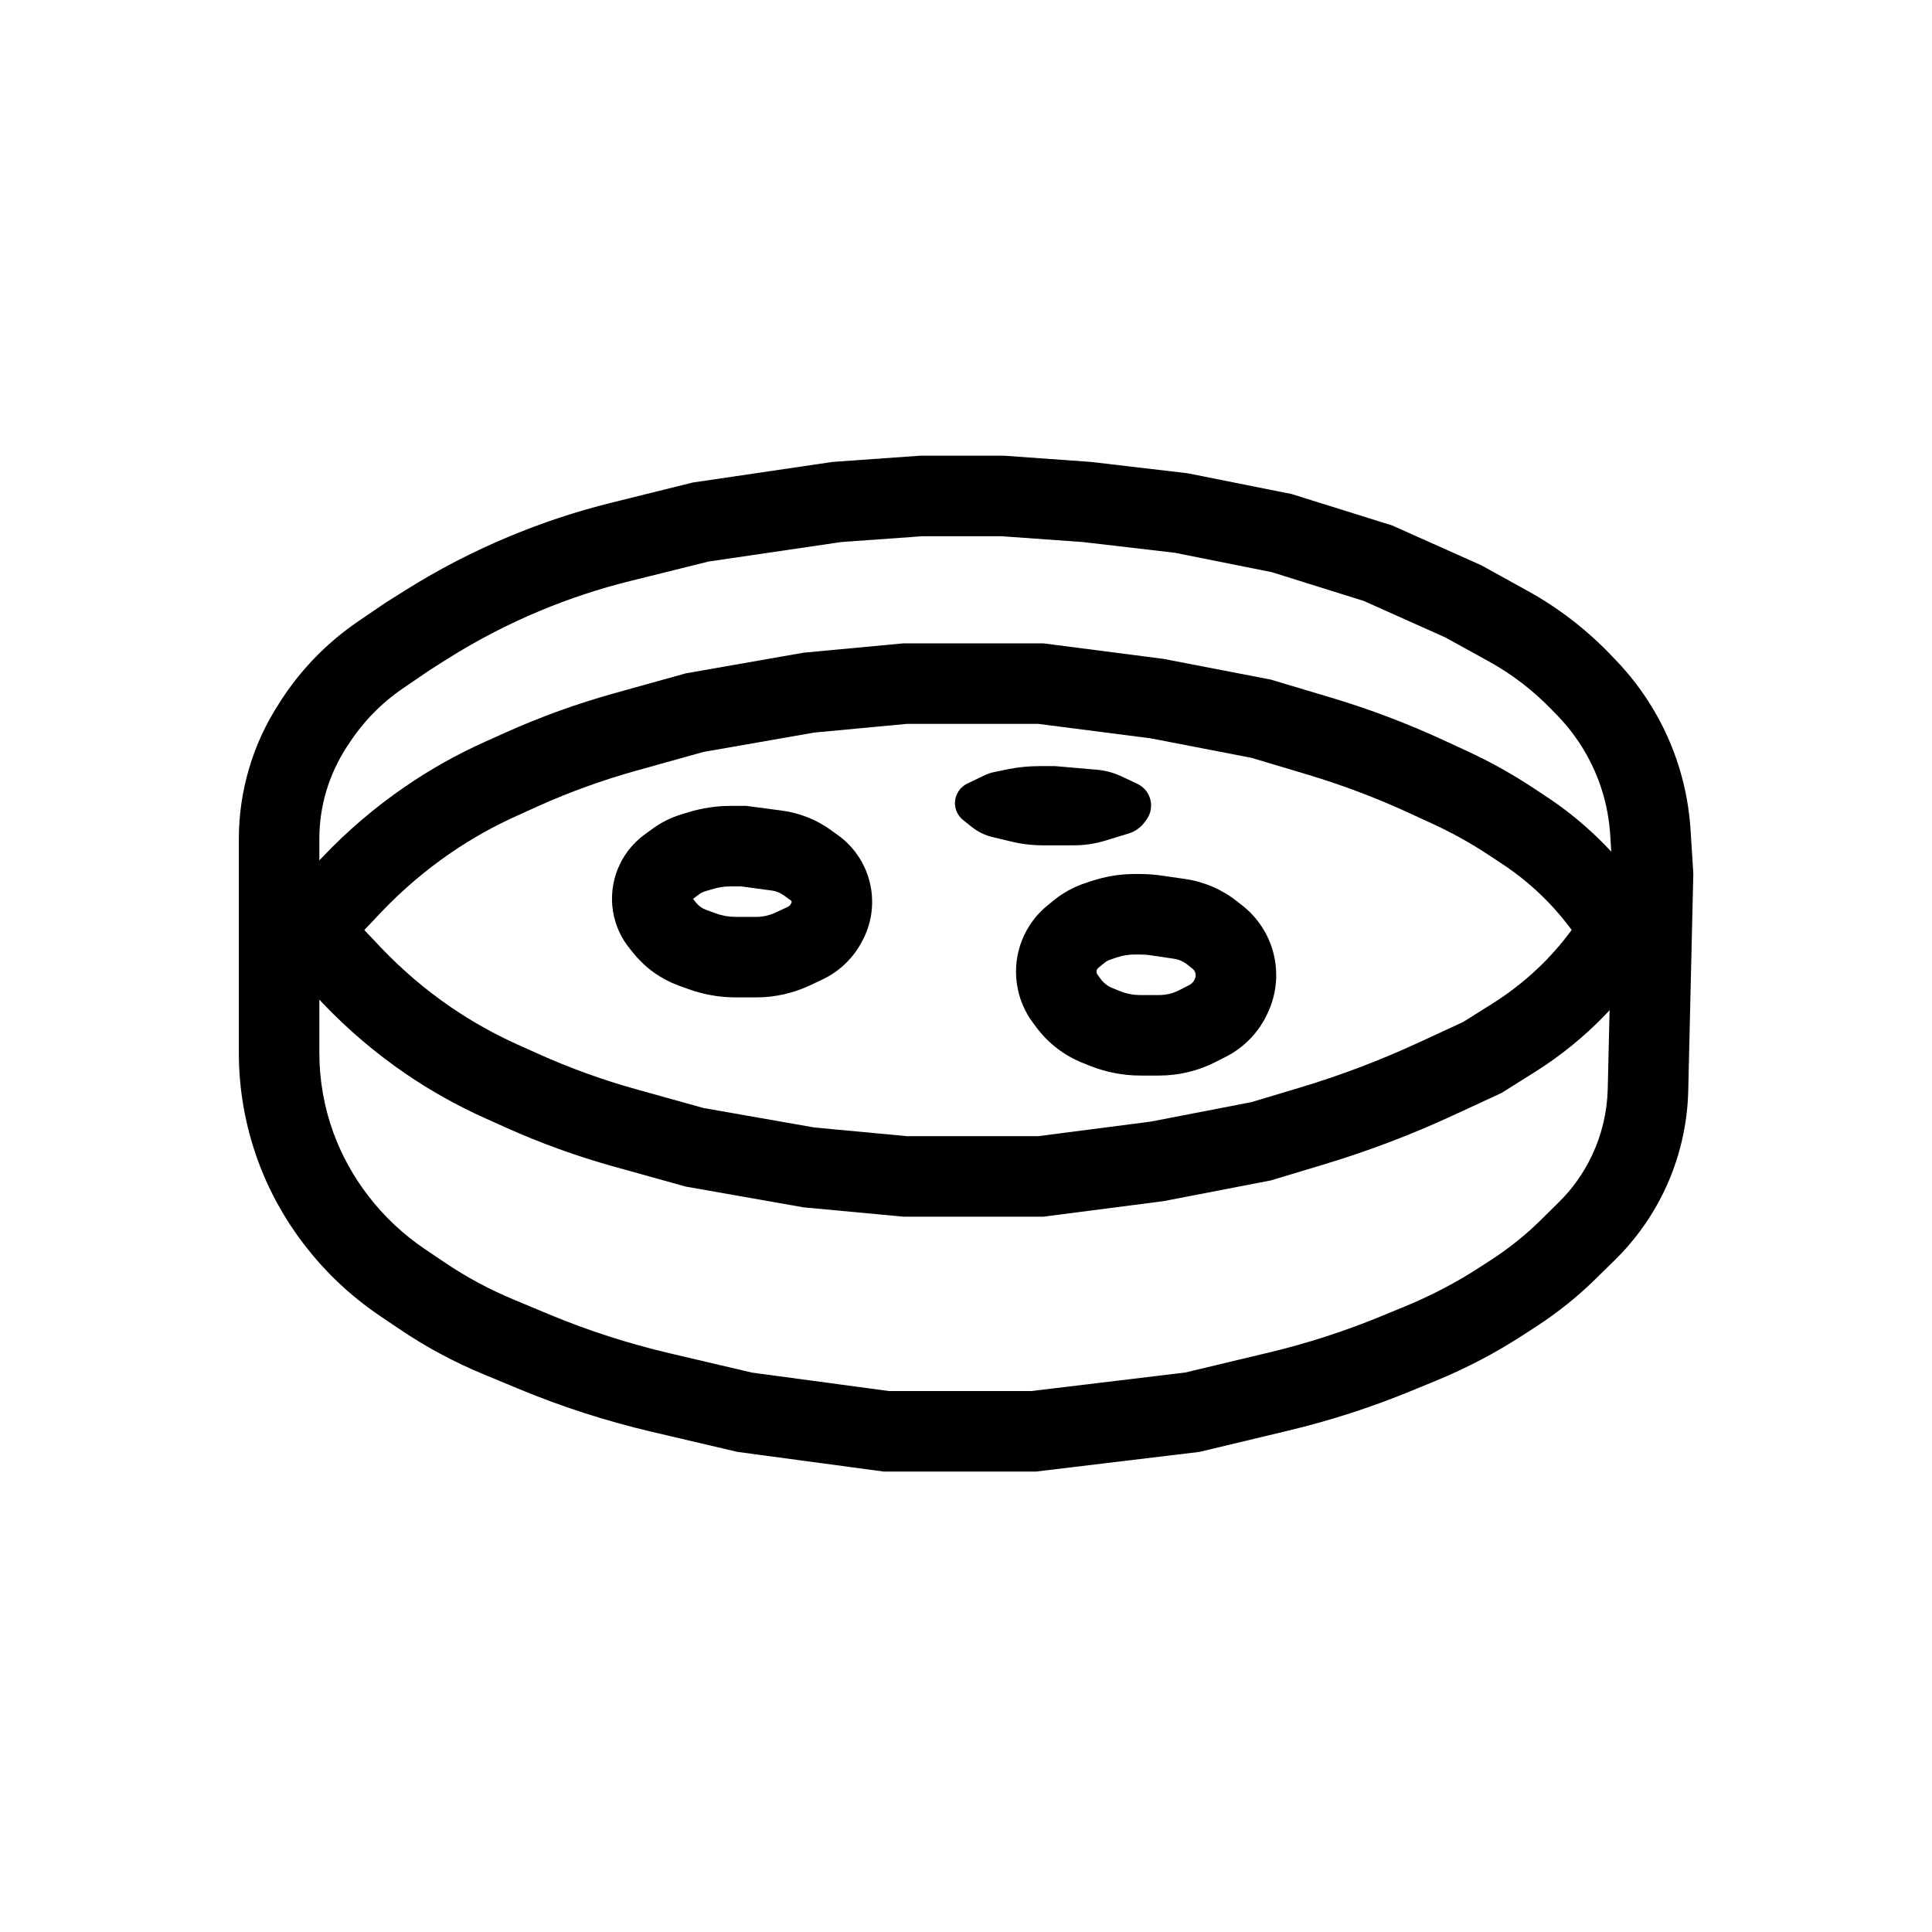 <svg width="24" height="24" viewBox="0 0 24 24" fill="none" xmlns="http://www.w3.org/2000/svg">
<path fill-rule="evenodd" clip-rule="evenodd" d="M11.428 5.661H12.473L13.55 5.738L14.753 5.879L16.045 6.137L17.295 6.528L18.401 7.022L18.98 7.342C19.355 7.549 19.696 7.811 19.994 8.119L20.07 8.198C20.246 8.381 20.401 8.583 20.531 8.8C20.807 9.259 20.968 9.778 21.001 10.313L21.035 10.851L20.972 13.549C20.962 13.975 20.863 14.394 20.681 14.78C20.528 15.103 20.319 15.398 20.064 15.649L19.838 15.871C19.607 16.1 19.353 16.304 19.08 16.481L18.929 16.579C18.585 16.803 18.22 16.995 17.84 17.151L17.524 17.281C17.033 17.483 16.527 17.646 16.011 17.77L14.9 18.036L12.872 18.28H10.976L9.161 18.036L8.087 17.784C7.523 17.651 6.971 17.473 6.436 17.25L5.993 17.066C5.63 16.915 5.283 16.728 4.958 16.507L4.71 16.34C4.359 16.101 4.047 15.809 3.788 15.472L3.779 15.461C3.535 15.144 3.34 14.791 3.203 14.415C3.047 13.986 2.967 13.534 2.967 13.078V10.422C2.967 10.128 3.009 9.836 3.092 9.553C3.176 9.264 3.304 8.988 3.469 8.735L3.498 8.689C3.747 8.307 4.07 7.978 4.446 7.721L4.788 7.488L5.022 7.341C5.434 7.081 5.867 6.856 6.317 6.668C6.73 6.495 7.155 6.354 7.59 6.246L8.606 5.994L10.344 5.738L11.428 5.661ZM11.463 6.661L10.453 6.733L8.8 6.976L7.831 7.217C7.446 7.312 7.069 7.437 6.703 7.59C6.304 7.757 5.921 7.956 5.556 8.186L5.337 8.325L5.01 8.548C4.742 8.73 4.513 8.964 4.336 9.236L4.306 9.281C4.195 9.452 4.109 9.639 4.051 9.835C3.995 10.026 3.967 10.223 3.967 10.422V13.078C3.967 13.417 4.026 13.753 4.142 14.072C4.245 14.352 4.389 14.614 4.571 14.85L4.58 14.862C4.774 15.114 5.008 15.333 5.271 15.512L5.519 15.679C5.789 15.862 6.076 16.017 6.377 16.142L6.82 16.327C7.305 16.529 7.805 16.69 8.315 16.81L9.342 17.051L11.043 17.28H12.812L14.723 17.05L15.777 16.798C16.244 16.686 16.7 16.538 17.144 16.356L17.46 16.226C17.782 16.093 18.092 15.931 18.384 15.741L18.535 15.643C18.751 15.502 18.953 15.34 19.137 15.159L19.362 14.937C19.534 14.768 19.674 14.57 19.776 14.353C19.899 14.094 19.965 13.812 19.972 13.526L20.034 10.871L20.003 10.375C19.98 10 19.867 9.636 19.674 9.315C19.582 9.162 19.474 9.021 19.351 8.893L19.274 8.814C19.046 8.578 18.784 8.376 18.496 8.217L17.954 7.918L16.941 7.465L15.797 7.107L14.596 6.867L13.456 6.734L12.438 6.661H11.463Z" fill="black"/>
<path fill-rule="evenodd" clip-rule="evenodd" d="M20.898 11.309L20.437 11.992C20.288 12.213 20.12 12.42 19.936 12.612C19.677 12.88 19.386 13.116 19.07 13.315L18.653 13.577L18.052 13.855C17.523 14.1 16.978 14.306 16.419 14.473L15.785 14.664L14.454 14.921L12.961 15.114H11.222L9.982 14.998L8.517 14.74L7.631 14.493C7.168 14.365 6.716 14.201 6.278 14.004L6.02 13.888C5.675 13.733 5.345 13.548 5.034 13.335C4.662 13.08 4.318 12.787 4.007 12.46L3.728 12.165L3.297 11.564L4.109 10.981L4.501 11.527L4.733 11.772C4.995 12.047 5.285 12.295 5.598 12.509C5.861 12.689 6.139 12.845 6.43 12.976L6.688 13.092C7.08 13.268 7.485 13.415 7.899 13.53L8.738 13.764L10.116 14.006L11.269 14.114H12.896L14.295 13.933L15.546 13.691L16.133 13.515C16.645 13.362 17.146 13.172 17.632 12.947L18.175 12.696L18.538 12.468C18.785 12.313 19.013 12.128 19.216 11.918C19.36 11.768 19.491 11.606 19.608 11.433L20.069 10.75L20.898 11.309Z" fill="black"/>
<path fill-rule="evenodd" clip-rule="evenodd" d="M20.898 11.796L20.43 11.103C20.285 10.889 20.122 10.687 19.942 10.502C19.722 10.276 19.479 10.074 19.216 9.9L19.051 9.791C18.79 9.618 18.516 9.465 18.231 9.333L17.937 9.197C17.485 8.988 17.018 8.811 16.541 8.668L15.785 8.442L14.454 8.185L12.961 7.992H11.222L9.982 8.108L8.517 8.365L7.631 8.612C7.168 8.741 6.716 8.904 6.278 9.101L6.02 9.217C5.675 9.372 5.345 9.557 5.034 9.771C4.662 10.025 4.318 10.319 4.007 10.646L3.728 10.94L3.297 11.541L4.109 12.124L4.501 11.579L4.733 11.334C4.995 11.058 5.285 10.811 5.598 10.596C5.861 10.416 6.139 10.26 6.43 10.13L6.688 10.013C7.08 9.837 7.485 9.691 7.899 9.575L8.738 9.341L10.116 9.1L11.269 8.992H12.896L14.295 9.172L15.546 9.414L16.255 9.626C16.686 9.756 17.108 9.916 17.517 10.105L17.812 10.241C18.05 10.351 18.28 10.48 18.499 10.625L18.664 10.734C18.867 10.868 19.055 11.024 19.224 11.198C19.363 11.342 19.49 11.497 19.601 11.662L20.069 12.356L20.898 11.796Z" fill="black"/>
<path fill-rule="evenodd" clip-rule="evenodd" d="M9.076 11.011C8.998 11.011 8.921 11.023 8.847 11.046L8.749 11.075C8.73 11.082 8.711 11.091 8.694 11.103L8.609 11.166L8.649 11.216C8.681 11.255 8.723 11.285 8.771 11.302L8.888 11.345C8.969 11.375 9.054 11.39 9.14 11.39H9.395C9.478 11.39 9.56 11.371 9.635 11.336L9.789 11.264C9.804 11.257 9.816 11.245 9.823 11.231L9.832 11.214C9.834 11.209 9.835 11.203 9.833 11.198C9.832 11.193 9.829 11.189 9.825 11.186L9.734 11.121C9.69 11.089 9.638 11.069 9.584 11.062L9.206 11.011H9.076ZM8.554 10.089C8.723 10.038 8.899 10.011 9.076 10.011H9.272L9.716 10.07C9.933 10.099 10.14 10.181 10.318 10.309L10.408 10.374C10.6 10.511 10.738 10.711 10.799 10.939C10.864 11.181 10.838 11.439 10.725 11.663L10.716 11.68C10.608 11.895 10.431 12.067 10.213 12.169L10.059 12.242C9.851 12.339 9.624 12.39 9.395 12.39H9.14C8.937 12.39 8.735 12.354 8.544 12.284L8.427 12.242C8.211 12.162 8.021 12.027 7.875 11.848L7.825 11.787C7.715 11.653 7.643 11.493 7.615 11.322C7.556 10.957 7.706 10.59 8.003 10.37L8.101 10.299C8.208 10.219 8.329 10.159 8.456 10.119L8.554 10.089Z" fill="black"/>
<path fill-rule="evenodd" clip-rule="evenodd" d="M14.099 11.857C14.023 11.857 13.947 11.869 13.874 11.893L13.793 11.921C13.767 11.929 13.742 11.943 13.721 11.96L13.645 12.022C13.627 12.036 13.618 12.058 13.622 12.08C13.623 12.09 13.627 12.1 13.634 12.108L13.675 12.164C13.713 12.214 13.763 12.252 13.821 12.275L13.913 12.312C13.994 12.345 14.081 12.361 14.169 12.361H14.398C14.485 12.361 14.57 12.341 14.648 12.301L14.773 12.237C14.802 12.222 14.825 12.199 14.838 12.17L14.844 12.156C14.854 12.136 14.856 12.112 14.85 12.09C14.845 12.068 14.832 12.048 14.814 12.034L14.746 11.98C14.697 11.942 14.639 11.917 14.578 11.909L14.294 11.867C14.246 11.86 14.197 11.857 14.149 11.857H14.099ZM13.557 10.945C13.732 10.887 13.915 10.857 14.099 10.857H14.149C14.245 10.857 14.342 10.864 14.438 10.878L14.722 10.919C14.955 10.953 15.176 11.047 15.362 11.193L15.431 11.247C15.625 11.399 15.763 11.612 15.822 11.851C15.881 12.093 15.857 12.348 15.752 12.575L15.746 12.588C15.639 12.821 15.457 13.011 15.229 13.127L15.103 13.191C14.885 13.303 14.643 13.361 14.398 13.361H14.169C13.954 13.361 13.741 13.32 13.542 13.241L13.45 13.204C13.221 13.113 13.022 12.96 12.875 12.763L12.833 12.707C12.727 12.566 12.659 12.402 12.633 12.227C12.577 11.854 12.723 11.479 13.018 11.243L13.094 11.181C13.208 11.089 13.337 11.019 13.476 10.972L13.557 10.945Z" fill="black"/>
<path d="M13.628 9.562L13.108 9.517H12.911C12.783 9.517 12.655 9.529 12.53 9.554L12.358 9.589C12.312 9.598 12.268 9.613 12.226 9.633L12.016 9.734C11.901 9.79 11.84 9.918 11.871 10.042C11.886 10.099 11.918 10.15 11.964 10.187L12.07 10.271C12.147 10.333 12.236 10.377 12.332 10.399L12.562 10.454C12.693 10.486 12.828 10.501 12.963 10.501H13.337C13.47 10.501 13.602 10.482 13.729 10.443L14.023 10.353C14.098 10.33 14.163 10.285 14.211 10.223L14.238 10.188C14.302 10.104 14.318 9.992 14.277 9.893C14.249 9.824 14.196 9.769 14.128 9.737L13.924 9.641C13.831 9.598 13.73 9.571 13.628 9.562Z" fill="black"/>
</svg>
